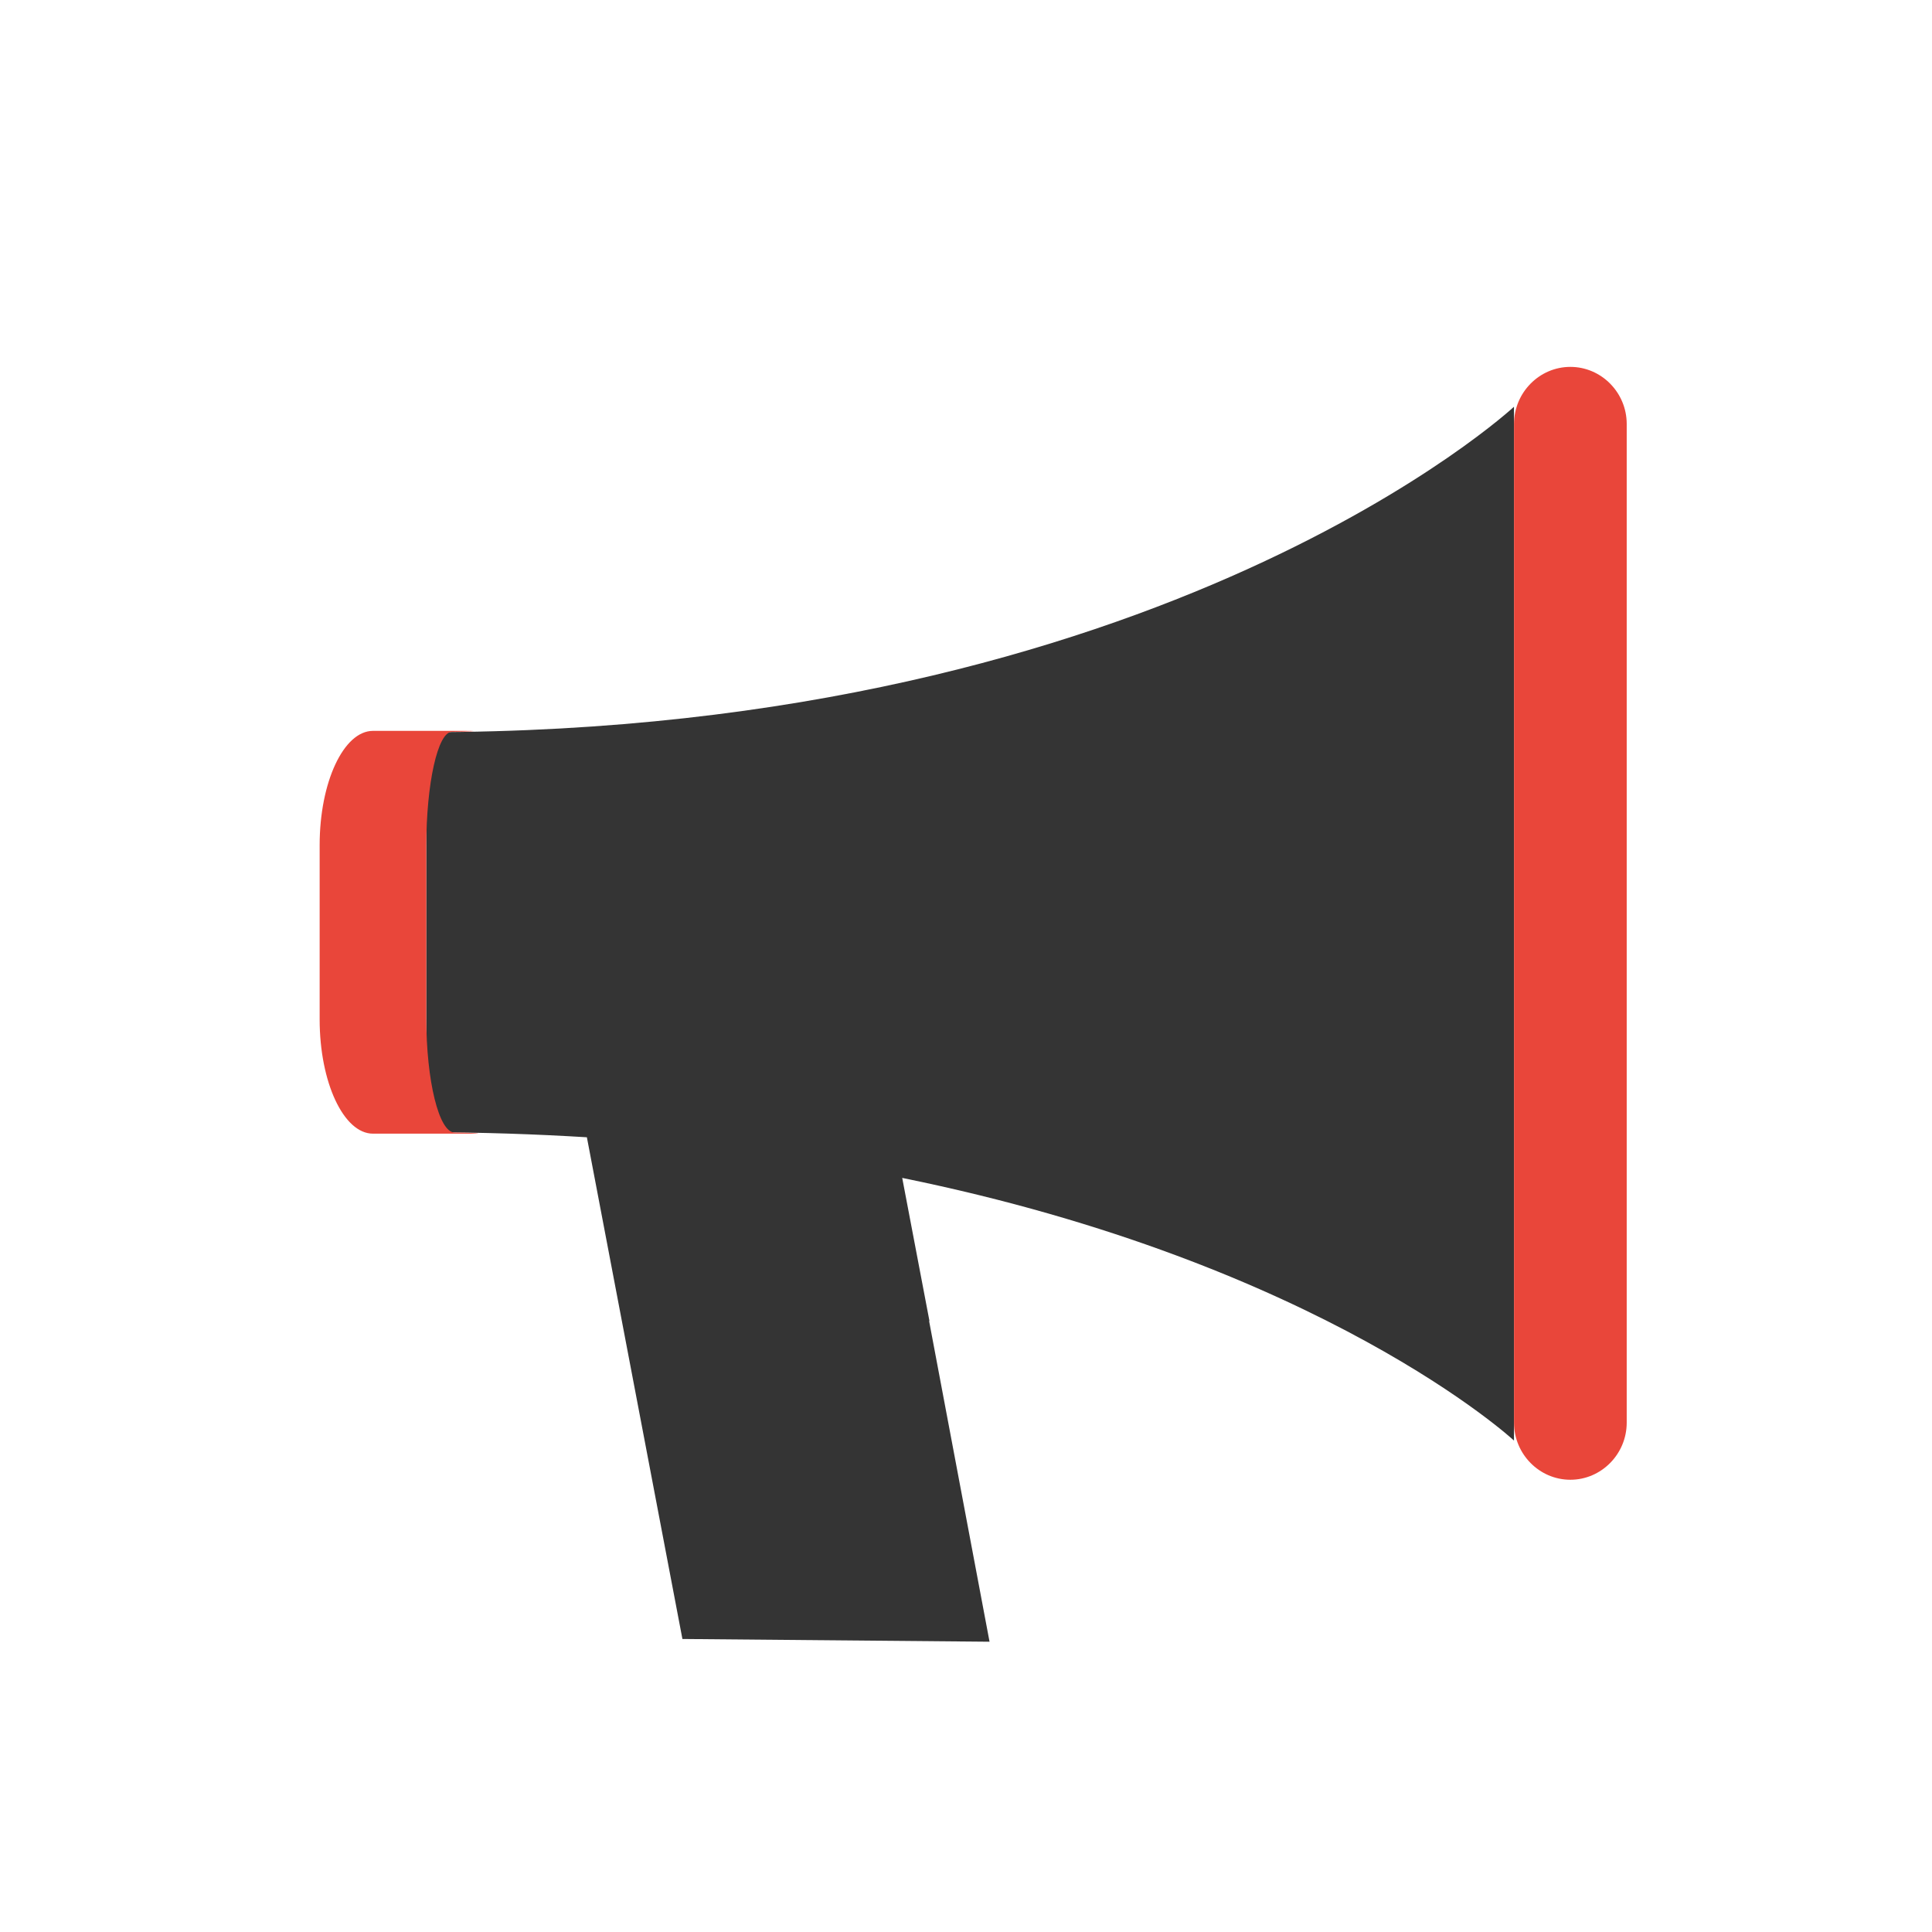 <?xml version="1.0" encoding="utf-8"?>
<!-- Generator: Adobe Illustrator 17.0.0, SVG Export Plug-In . SVG Version: 6.00 Build 0)  -->
<!DOCTYPE svg PUBLIC "-//W3C//DTD SVG 1.1//EN" "http://www.w3.org/Graphics/SVG/1.1/DTD/svg11.dtd">
<svg version="1.1" id="Calque_1" xmlns="http://www.w3.org/2000/svg" xmlns:xlink="http://www.w3.org/1999/xlink" x="0px" y="0px"
	 width="60px" height="60px" viewBox="0 0 60 60" enable-background="new 0 0 60 60" xml:space="preserve">
<path fill="#343434" d="M47.019,12.631c0,0-10.869,10.107-33.78,10.107v12.426c1.737,0,3.393,0.058,4.987,0.155L21.193,50.9
	l9.538,0.085l-1.877-9.96h0.011l-0.846-4.444c13.077,2.664,18.999,8.157,18.999,8.157V12.631z"/>
<g>
	<path fill="#E9463A" d="M50.519,44.182c0,0.975-0.788,1.773-1.75,1.773c-0.963,0-1.75-0.798-1.75-1.773V13.167
		c0-0.975,0.788-1.773,1.75-1.773c0.963,0,1.75,0.798,1.75,1.773V44.182z"/>
</g>
<g>
	<path fill="#E9463A" d="M14.114,35.171c-0.481-0.004-0.875-1.603-0.875-3.554v-5.335c0-1.95,0.356-3.549,0.792-3.553
		c0.436-0.004,1.034-0.031,0.386-0.031s-1.923,0-2.834,0c-0.911,0-1.656,1.596-1.656,3.546v5.417c0,1.95,0.745,3.546,1.656,3.546
		c0.911,0,2.24,0,2.954,0C15.25,35.207,14.595,35.176,14.114,35.171z"/>
</g>
</svg>

